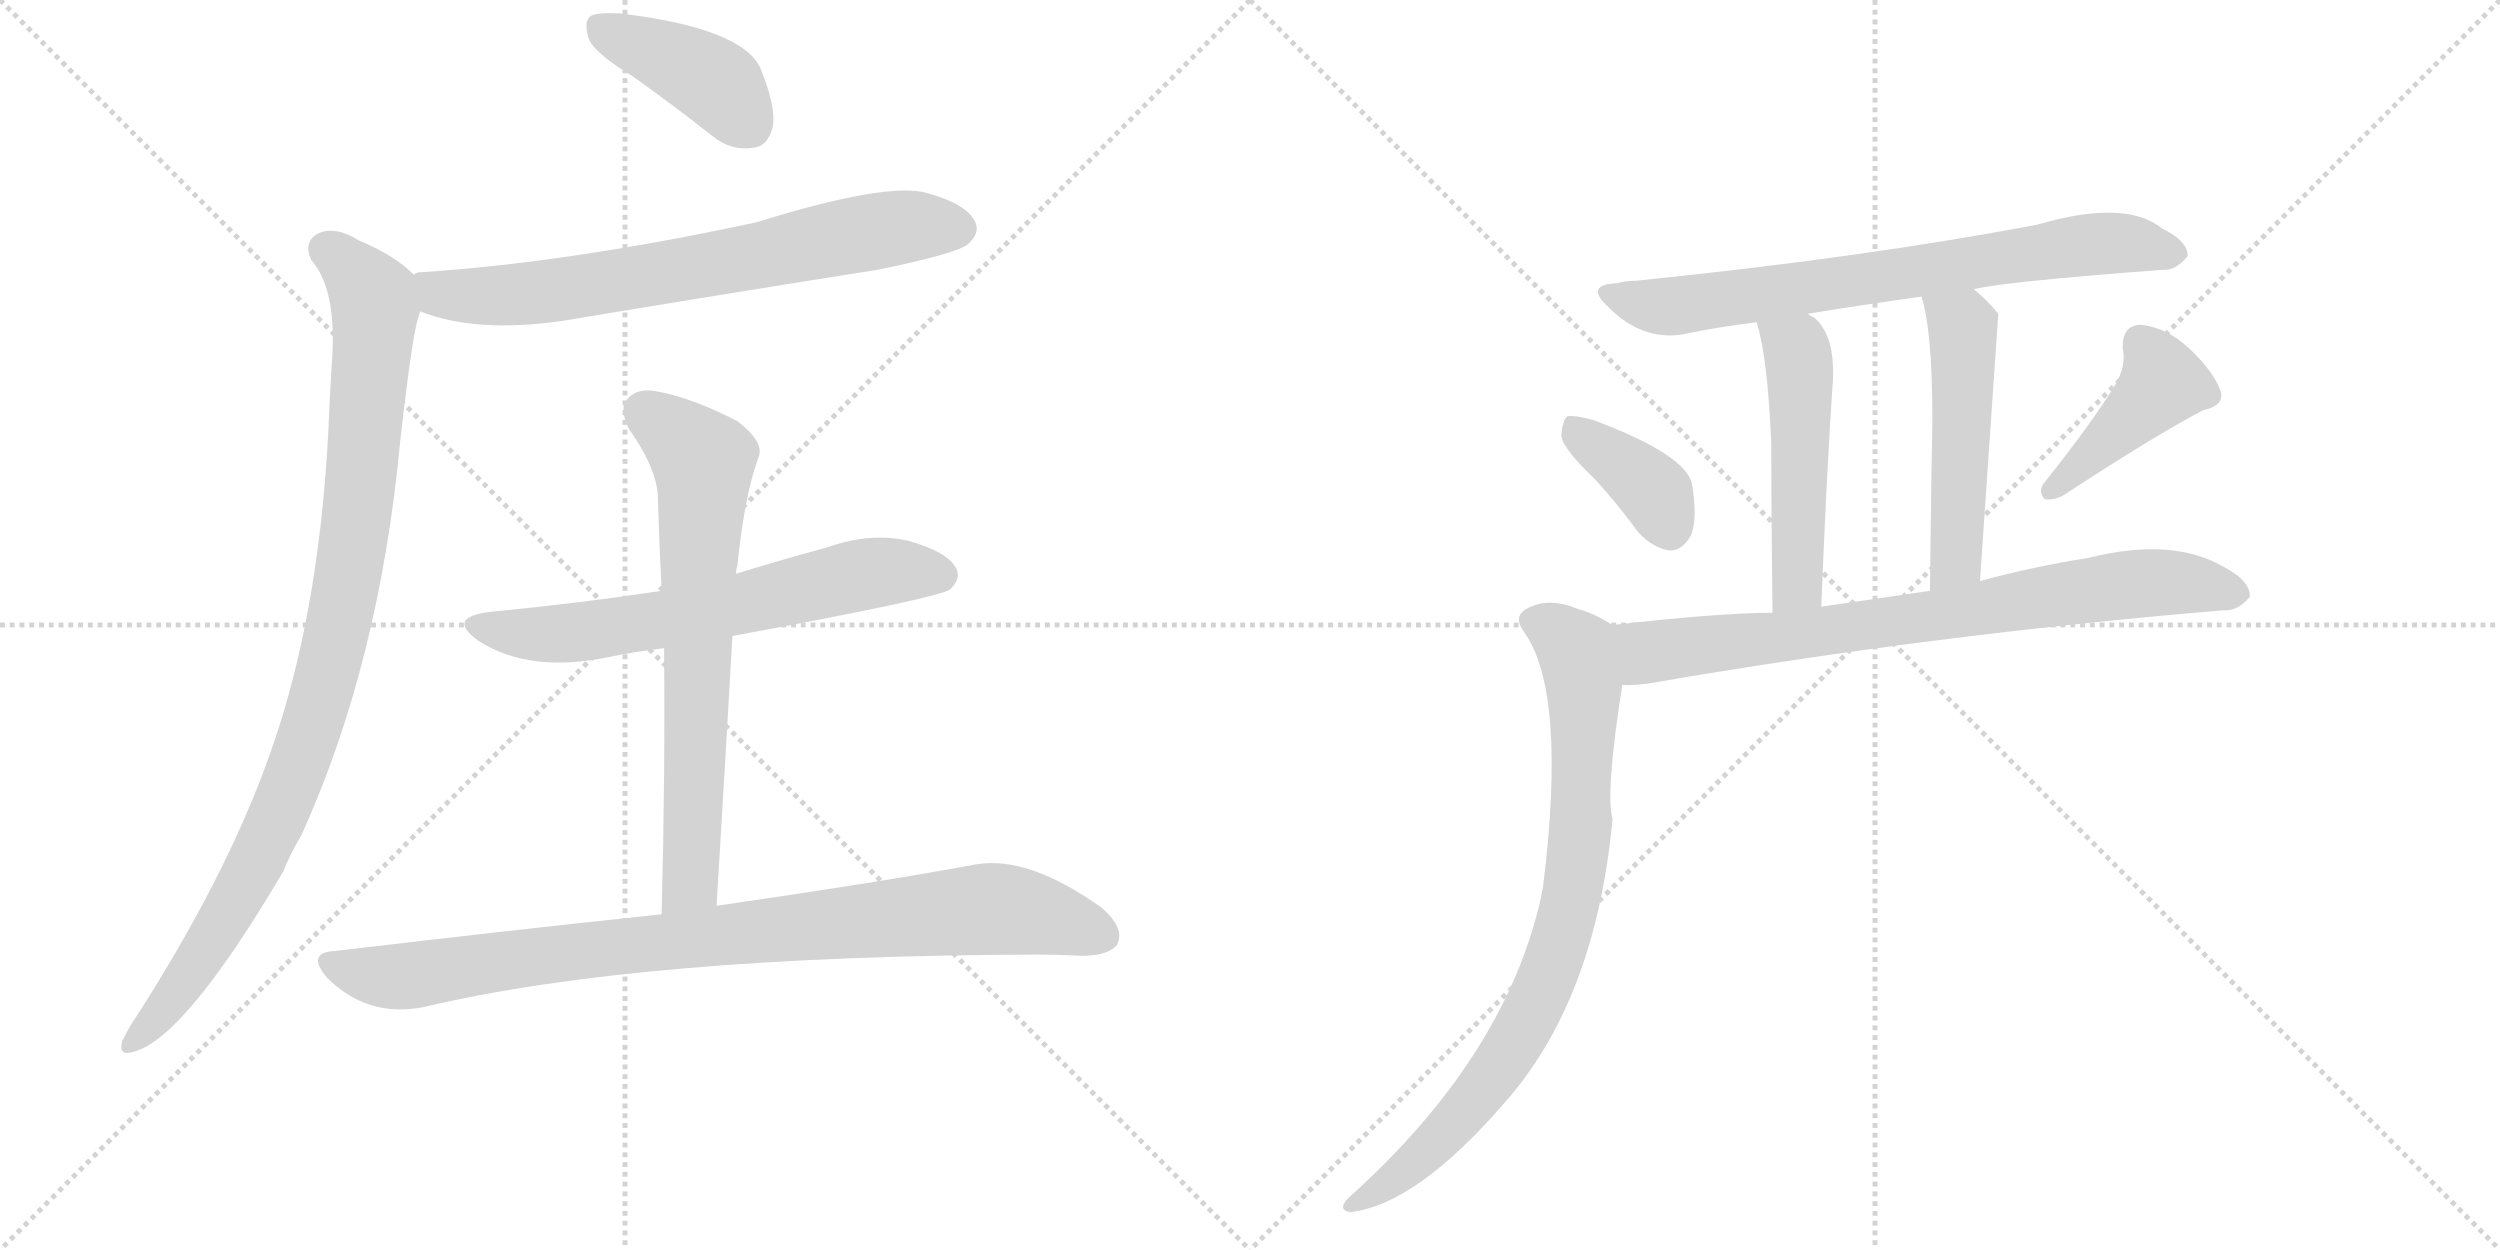 <svg version="1.1" viewBox="0 0 2048 1024" xmlns="http://www.w3.org/2000/svg">
  <g stroke="lightgray" stroke-dasharray="1,1" stroke-width="1" transform="scale(4, 4)">
    <line x1="0" y1="0" x2="256" y2="256"></line>
    <line x1="256" y1="0" x2="0" y2="256"></line>
    <line x1="128" y1="0" x2="128" y2="256"></line>
    <line x1="0" y1="128" x2="256" y2="128"></line>
    <line x1="256" y1="0" x2="512" y2="256"></line>
    <line x1="512" y1="0" x2="256" y2="256"></line>
    <line x1="384" y1="0" x2="384" y2="256"></line>
    <line x1="256" y1="128" x2="512" y2="128"></line>
  </g>
<g transform="scale(1, -1) translate(0, -850)">
   <style type="text/css">
    @keyframes keyframes0 {
      from {
       stroke: black;
       stroke-dashoffset: 407;
       stroke-width: 128;
       }
       57% {
       animation-timing-function: step-end;
       stroke: black;
       stroke-dashoffset: 0;
       stroke-width: 128;
       }
       to {
       stroke: black;
       stroke-width: 1024;
       }
       }
       #make-me-a-hanzi-animation-0 {
         animation: keyframes0 0.581s both;
         animation-delay: 0s;
         animation-timing-function: linear;
       }
    @keyframes keyframes1 {
      from {
       stroke: black;
       stroke-dashoffset: 703;
       stroke-width: 128;
       }
       70% {
       animation-timing-function: step-end;
       stroke: black;
       stroke-dashoffset: 0;
       stroke-width: 128;
       }
       to {
       stroke: black;
       stroke-width: 1024;
       }
       }
       #make-me-a-hanzi-animation-1 {
         animation: keyframes1 0.822s both;
         animation-delay: 0.581s;
         animation-timing-function: linear;
       }
    @keyframes keyframes2 {
      from {
       stroke: black;
       stroke-dashoffset: 966;
       stroke-width: 128;
       }
       76% {
       animation-timing-function: step-end;
       stroke: black;
       stroke-dashoffset: 0;
       stroke-width: 128;
       }
       to {
       stroke: black;
       stroke-width: 1024;
       }
       }
       #make-me-a-hanzi-animation-2 {
         animation: keyframes2 1.036s both;
         animation-delay: 1.403s;
         animation-timing-function: linear;
       }
    @keyframes keyframes3 {
      from {
       stroke: black;
       stroke-dashoffset: 638;
       stroke-width: 128;
       }
       67% {
       animation-timing-function: step-end;
       stroke: black;
       stroke-dashoffset: 0;
       stroke-width: 128;
       }
       to {
       stroke: black;
       stroke-width: 1024;
       }
       }
       #make-me-a-hanzi-animation-3 {
         animation: keyframes3 0.769s both;
         animation-delay: 2.439s;
         animation-timing-function: linear;
       }
    @keyframes keyframes4 {
      from {
       stroke: black;
       stroke-dashoffset: 688;
       stroke-width: 128;
       }
       69% {
       animation-timing-function: step-end;
       stroke: black;
       stroke-dashoffset: 0;
       stroke-width: 128;
       }
       to {
       stroke: black;
       stroke-width: 1024;
       }
       }
       #make-me-a-hanzi-animation-4 {
         animation: keyframes4 0.81s both;
         animation-delay: 3.209s;
         animation-timing-function: linear;
       }
    @keyframes keyframes5 {
      from {
       stroke: black;
       stroke-dashoffset: 895;
       stroke-width: 128;
       }
       74% {
       animation-timing-function: step-end;
       stroke: black;
       stroke-dashoffset: 0;
       stroke-width: 128;
       }
       to {
       stroke: black;
       stroke-width: 1024;
       }
       }
       #make-me-a-hanzi-animation-5 {
         animation: keyframes5 0.978s both;
         animation-delay: 4.019s;
         animation-timing-function: linear;
       }
    @keyframes keyframes6 {
      from {
       stroke: black;
       stroke-dashoffset: 724;
       stroke-width: 128;
       }
       70% {
       animation-timing-function: step-end;
       stroke: black;
       stroke-dashoffset: 0;
       stroke-width: 128;
       }
       to {
       stroke: black;
       stroke-width: 1024;
       }
       }
       #make-me-a-hanzi-animation-6 {
         animation: keyframes6 0.839s both;
         animation-delay: 4.997s;
         animation-timing-function: linear;
       }
    @keyframes keyframes7 {
      from {
       stroke: black;
       stroke-dashoffset: 499;
       stroke-width: 128;
       }
       62% {
       animation-timing-function: step-end;
       stroke: black;
       stroke-dashoffset: 0;
       stroke-width: 128;
       }
       to {
       stroke: black;
       stroke-width: 1024;
       }
       }
       #make-me-a-hanzi-animation-7 {
         animation: keyframes7 0.656s both;
         animation-delay: 5.836s;
         animation-timing-function: linear;
       }
    @keyframes keyframes8 {
      from {
       stroke: black;
       stroke-dashoffset: 503;
       stroke-width: 128;
       }
       62% {
       animation-timing-function: step-end;
       stroke: black;
       stroke-dashoffset: 0;
       stroke-width: 128;
       }
       to {
       stroke: black;
       stroke-width: 1024;
       }
       }
       #make-me-a-hanzi-animation-8 {
         animation: keyframes8 0.659s both;
         animation-delay: 6.492s;
         animation-timing-function: linear;
       }
    @keyframes keyframes9 {
      from {
       stroke: black;
       stroke-dashoffset: 375;
       stroke-width: 128;
       }
       55% {
       animation-timing-function: step-end;
       stroke: black;
       stroke-dashoffset: 0;
       stroke-width: 128;
       }
       to {
       stroke: black;
       stroke-width: 1024;
       }
       }
       #make-me-a-hanzi-animation-9 {
         animation: keyframes9 0.555s both;
         animation-delay: 7.152s;
         animation-timing-function: linear;
       }
    @keyframes keyframes10 {
      from {
       stroke: black;
       stroke-dashoffset: 419;
       stroke-width: 128;
       }
       58% {
       animation-timing-function: step-end;
       stroke: black;
       stroke-dashoffset: 0;
       stroke-width: 128;
       }
       to {
       stroke: black;
       stroke-width: 1024;
       }
       }
       #make-me-a-hanzi-animation-10 {
         animation: keyframes10 0.591s both;
         animation-delay: 7.707s;
         animation-timing-function: linear;
       }
    @keyframes keyframes11 {
      from {
       stroke: black;
       stroke-dashoffset: 768;
       stroke-width: 128;
       }
       71% {
       animation-timing-function: step-end;
       stroke: black;
       stroke-dashoffset: 0;
       stroke-width: 128;
       }
       to {
       stroke: black;
       stroke-width: 1024;
       }
       }
       #make-me-a-hanzi-animation-11 {
         animation: keyframes11 0.875s both;
         animation-delay: 8.298s;
         animation-timing-function: linear;
       }
    @keyframes keyframes12 {
      from {
       stroke: black;
       stroke-dashoffset: 818;
       stroke-width: 128;
       }
       73% {
       animation-timing-function: step-end;
       stroke: black;
       stroke-dashoffset: 0;
       stroke-width: 128;
       }
       to {
       stroke: black;
       stroke-width: 1024;
       }
       }
       #make-me-a-hanzi-animation-12 {
         animation: keyframes12 0.916s both;
         animation-delay: 9.173s;
         animation-timing-function: linear;
       }
</style>
<path d="M 519 787 Q 550 765 583 739 Q 599 726 617 729 Q 629 730 633 746 Q 636 762 623 794 Q 608 827 508 839 Q 490 840 484 837 Q 478 833 482 819 Q 486 807 519 787 Z" fill="lightgray"></path> 
<path d="M 344 595 Q 389 577 460 587 Q 586 608 719 629 Q 783 642 793 650 Q 803 659 799 668 Q 792 683 759 692 Q 726 701 620 668 Q 467 635 345 627 Q 341 627 339 625 C 309 620 316 605 344 595 Z" fill="lightgray"></path> 
<path d="M 339 625 Q 323 641 294 653 Q 275 665 261 659 Q 248 652 255 637 Q 276 613 272 555 Q 271 540 270 520 Q 264 352 221 232 Q 185 130 107 10 Q 103 3 100 -3 Q 97 -15 108 -12 Q 150 -3 232 136 Q 238 151 247 166 Q 311 307 328 490 Q 338 578 343 591 Q 344 594 344 595 C 349 617 349 617 339 625 Z" fill="lightgray"></path> 
<path d="M 600 329 Q 768 360 778 367 Q 788 376 783 385 Q 776 398 744 407 Q 713 414 679 402 Q 642 392 603 380 L 542 366 Q 476 356 404 349 Q 364 345 392 325 Q 434 298 500 312 Q 519 316 544 319 L 600 329 Z" fill="lightgray"></path> 
<path d="M 587 108 Q 594 223 600 329 L 603 380 Q 603 384 604 386 Q 610 446 622 477 Q 625 489 604 505 Q 567 524 540 529 Q 522 533 514 523 Q 507 516 515 499 Q 539 465 539 441 Q 540 405 542 366 L 544 319 Q 545 216 542 101 C 541 71 585 78 587 108 Z" fill="lightgray"></path> 
<path d="M 542 101 Q 418 88 275 71 Q 250 70 268 49 Q 301 16 347 25 Q 524 67 849 68 Q 867 68 886 67 Q 908 67 915 76 Q 922 89 903 106 Q 843 149 800 142 Q 719 127 587 108 L 542 101 Z" fill="lightgray"></path> 
<path d="M 1617 613 Q 1639 619 1772 629 Q 1782 628 1792 640 Q 1793 652 1771 663 Q 1741 687 1669 666 Q 1527 639 1340 620 Q 1331 620 1325 618 Q 1297 617 1318 598 Q 1345 571 1378 576 Q 1406 582 1439 586 L 1481 593 Q 1524 600 1574 607 L 1617 613 Z" fill="lightgray"></path> 
<path d="M 1439 586 Q 1448 558 1451 487 Q 1451 438 1452 348 C 1452 318 1491 323 1492 353 Q 1496 455 1501 531 Q 1505 574 1486 590 Q 1483 591 1481 593 C 1456 610 1431 615 1439 586 Z" fill="lightgray"></path> 
<path d="M 1622 374 Q 1637 592 1637 593 Q 1627 605 1617 613 C 1594 633 1566 636 1574 607 Q 1583 580 1583 505 Q 1582 456 1581 366 C 1581 336 1620 344 1622 374 Z" fill="lightgray"></path> 
<path d="M 1305 459 Q 1323 440 1342 414 Q 1354 401 1368 399 Q 1378 399 1385 411 Q 1391 424 1386 454 Q 1380 478 1305 506 Q 1290 510 1284 509 Q 1280 506 1279 493 Q 1280 483 1305 459 Z" fill="lightgray"></path> 
<path d="M 1733 535 Q 1714 504 1675 455 Q 1669 448 1675 441 Q 1682 440 1690 444 Q 1768 495 1805 514 Q 1823 518 1819 530 Q 1813 546 1794 564 Q 1775 582 1753 584 Q 1738 583 1739 564 Q 1742 551 1733 535 Z" fill="lightgray"></path> 
<path d="M 1329 289 Q 1339 288 1356 291 Q 1582 330 1821 350 Q 1833 349 1843 361 Q 1844 374 1821 386 Q 1779 410 1711 393 Q 1666 386 1622 374 L 1581 366 L 1492 353 L 1452 348 Q 1409 348 1321 338 C 1291 335 1299 288 1329 289 Z" fill="lightgray"></path> 
<path d="M 1321 338 Q 1305 348 1293 351 Q 1269 361 1252 352 Q 1239 346 1248 333 Q 1284 284 1264 123 Q 1263 119 1262 113 Q 1232 -17 1105 -131 Q 1095 -141 1106 -143 Q 1160 -137 1232 -54 Q 1307 30 1321 179 Q 1315 200 1329 289 C 1333 319 1335 330 1321 338 Z" fill="lightgray"></path> 
      <clipPath id="make-me-a-hanzi-clip-0">
      <path d="M 519 787 Q 550 765 583 739 Q 599 726 617 729 Q 629 730 633 746 Q 636 762 623 794 Q 608 827 508 839 Q 490 840 484 837 Q 478 833 482 819 Q 486 807 519 787 Z" fill="lightgray"></path>
      </clipPath>
      <path clip-path="url(#make-me-a-hanzi-clip-0)" d="M 490 829 L 579 787 L 614 748 " fill="none" id="make-me-a-hanzi-animation-0" stroke-dasharray="279 558" stroke-linecap="round"></path>

      <clipPath id="make-me-a-hanzi-clip-1">
      <path d="M 344 595 Q 389 577 460 587 Q 586 608 719 629 Q 783 642 793 650 Q 803 659 799 668 Q 792 683 759 692 Q 726 701 620 668 Q 467 635 345 627 Q 341 627 339 625 C 309 620 316 605 344 595 Z" fill="lightgray"></path>
      </clipPath>
      <path clip-path="url(#make-me-a-hanzi-clip-1)" d="M 345 618 L 360 609 L 433 609 L 736 664 L 785 663 " fill="none" id="make-me-a-hanzi-animation-1" stroke-dasharray="575 1150" stroke-linecap="round"></path>

      <clipPath id="make-me-a-hanzi-clip-2">
      <path d="M 339 625 Q 323 641 294 653 Q 275 665 261 659 Q 248 652 255 637 Q 276 613 272 555 Q 271 540 270 520 Q 264 352 221 232 Q 185 130 107 10 Q 103 3 100 -3 Q 97 -15 108 -12 Q 150 -3 232 136 Q 238 151 247 166 Q 311 307 328 490 Q 338 578 343 591 Q 344 594 344 595 C 349 617 349 617 339 625 Z" fill="lightgray"></path>
      </clipPath>
      <path clip-path="url(#make-me-a-hanzi-clip-2)" d="M 267 646 L 299 617 L 307 598 L 293 434 L 271 309 L 239 209 L 206 136 L 155 52 L 109 -3 " fill="none" id="make-me-a-hanzi-animation-2" stroke-dasharray="838 1676" stroke-linecap="round"></path>

      <clipPath id="make-me-a-hanzi-clip-3">
      <path d="M 600 329 Q 768 360 778 367 Q 788 376 783 385 Q 776 398 744 407 Q 713 414 679 402 Q 642 392 603 380 L 542 366 Q 476 356 404 349 Q 364 345 392 325 Q 434 298 500 312 Q 519 316 544 319 L 600 329 Z" fill="lightgray"></path>
      </clipPath>
      <path clip-path="url(#make-me-a-hanzi-clip-3)" d="M 395 339 L 418 332 L 471 331 L 609 354 L 704 379 L 771 379 " fill="none" id="make-me-a-hanzi-animation-3" stroke-dasharray="510 1020" stroke-linecap="round"></path>

      <clipPath id="make-me-a-hanzi-clip-4">
      <path d="M 587 108 Q 594 223 600 329 L 603 380 Q 603 384 604 386 Q 610 446 622 477 Q 625 489 604 505 Q 567 524 540 529 Q 522 533 514 523 Q 507 516 515 499 Q 539 465 539 441 Q 540 405 542 366 L 544 319 Q 545 216 542 101 C 541 71 585 78 587 108 Z" fill="lightgray"></path>
      </clipPath>
      <path clip-path="url(#make-me-a-hanzi-clip-4)" d="M 527 513 L 576 471 L 566 134 L 548 109 " fill="none" id="make-me-a-hanzi-animation-4" stroke-dasharray="560 1120" stroke-linecap="round"></path>

      <clipPath id="make-me-a-hanzi-clip-5">
      <path d="M 542 101 Q 418 88 275 71 Q 250 70 268 49 Q 301 16 347 25 Q 524 67 849 68 Q 867 68 886 67 Q 908 67 915 76 Q 922 89 903 106 Q 843 149 800 142 Q 719 127 587 108 L 542 101 Z" fill="lightgray"></path>
      </clipPath>
      <path clip-path="url(#make-me-a-hanzi-clip-5)" d="M 271 60 L 326 50 L 447 68 L 809 105 L 849 101 L 903 83 " fill="none" id="make-me-a-hanzi-animation-5" stroke-dasharray="767 1534" stroke-linecap="round"></path>

      <clipPath id="make-me-a-hanzi-clip-6">
      <path d="M 1617 613 Q 1639 619 1772 629 Q 1782 628 1792 640 Q 1793 652 1771 663 Q 1741 687 1669 666 Q 1527 639 1340 620 Q 1331 620 1325 618 Q 1297 617 1318 598 Q 1345 571 1378 576 Q 1406 582 1439 586 L 1481 593 Q 1524 600 1574 607 L 1617 613 Z" fill="lightgray"></path>
      </clipPath>
      <path clip-path="url(#make-me-a-hanzi-clip-6)" d="M 1319 609 L 1369 599 L 1702 649 L 1740 651 L 1781 642 " fill="none" id="make-me-a-hanzi-animation-6" stroke-dasharray="596 1192" stroke-linecap="round"></path>

      <clipPath id="make-me-a-hanzi-clip-7">
      <path d="M 1439 586 Q 1448 558 1451 487 Q 1451 438 1452 348 C 1452 318 1491 323 1492 353 Q 1496 455 1501 531 Q 1505 574 1486 590 Q 1483 591 1481 593 C 1456 610 1431 615 1439 586 Z" fill="lightgray"></path>
      </clipPath>
      <path clip-path="url(#make-me-a-hanzi-clip-7)" d="M 1447 583 L 1472 563 L 1475 542 L 1472 371 L 1458 358 " fill="none" id="make-me-a-hanzi-animation-7" stroke-dasharray="371 742" stroke-linecap="round"></path>

      <clipPath id="make-me-a-hanzi-clip-8">
      <path d="M 1622 374 Q 1637 592 1637 593 Q 1627 605 1617 613 C 1594 633 1566 636 1574 607 Q 1583 580 1583 505 Q 1582 456 1581 366 C 1581 336 1620 344 1622 374 Z" fill="lightgray"></path>
      </clipPath>
      <path clip-path="url(#make-me-a-hanzi-clip-8)" d="M 1582 604 L 1608 581 L 1606 419 L 1603 394 L 1586 376 " fill="none" id="make-me-a-hanzi-animation-8" stroke-dasharray="375 750" stroke-linecap="round"></path>

      <clipPath id="make-me-a-hanzi-clip-9">
      <path d="M 1305 459 Q 1323 440 1342 414 Q 1354 401 1368 399 Q 1378 399 1385 411 Q 1391 424 1386 454 Q 1380 478 1305 506 Q 1290 510 1284 509 Q 1280 506 1279 493 Q 1280 483 1305 459 Z" fill="lightgray"></path>
      </clipPath>
      <path clip-path="url(#make-me-a-hanzi-clip-9)" d="M 1288 503 L 1353 449 L 1367 418 " fill="none" id="make-me-a-hanzi-animation-9" stroke-dasharray="247 494" stroke-linecap="round"></path>

      <clipPath id="make-me-a-hanzi-clip-10">
      <path d="M 1733 535 Q 1714 504 1675 455 Q 1669 448 1675 441 Q 1682 440 1690 444 Q 1768 495 1805 514 Q 1823 518 1819 530 Q 1813 546 1794 564 Q 1775 582 1753 584 Q 1738 583 1739 564 Q 1742 551 1733 535 Z" fill="lightgray"></path>
      </clipPath>
      <path clip-path="url(#make-me-a-hanzi-clip-10)" d="M 1754 568 L 1772 536 L 1681 448 " fill="none" id="make-me-a-hanzi-animation-10" stroke-dasharray="291 582" stroke-linecap="round"></path>

      <clipPath id="make-me-a-hanzi-clip-11">
      <path d="M 1329 289 Q 1339 288 1356 291 Q 1582 330 1821 350 Q 1833 349 1843 361 Q 1844 374 1821 386 Q 1779 410 1711 393 Q 1666 386 1622 374 L 1581 366 L 1492 353 L 1452 348 Q 1409 348 1321 338 C 1291 335 1299 288 1329 289 Z" fill="lightgray"></path>
      </clipPath>
      <path clip-path="url(#make-me-a-hanzi-clip-11)" d="M 1331 333 L 1340 322 L 1359 316 L 1757 373 L 1832 363 " fill="none" id="make-me-a-hanzi-animation-11" stroke-dasharray="640 1280" stroke-linecap="round"></path>

      <clipPath id="make-me-a-hanzi-clip-12">
      <path d="M 1321 338 Q 1305 348 1293 351 Q 1269 361 1252 352 Q 1239 346 1248 333 Q 1284 284 1264 123 Q 1263 119 1262 113 Q 1232 -17 1105 -131 Q 1095 -141 1106 -143 Q 1160 -137 1232 -54 Q 1307 30 1321 179 Q 1315 200 1329 289 C 1333 319 1335 330 1321 338 Z" fill="lightgray"></path>
      </clipPath>
      <path clip-path="url(#make-me-a-hanzi-clip-12)" d="M 1255 341 L 1289 320 L 1298 281 L 1295 173 L 1282 91 L 1256 22 L 1220 -35 L 1172 -89 L 1111 -137 " fill="none" id="make-me-a-hanzi-animation-12" stroke-dasharray="690 1380" stroke-linecap="round"></path>

</g>
</svg>

